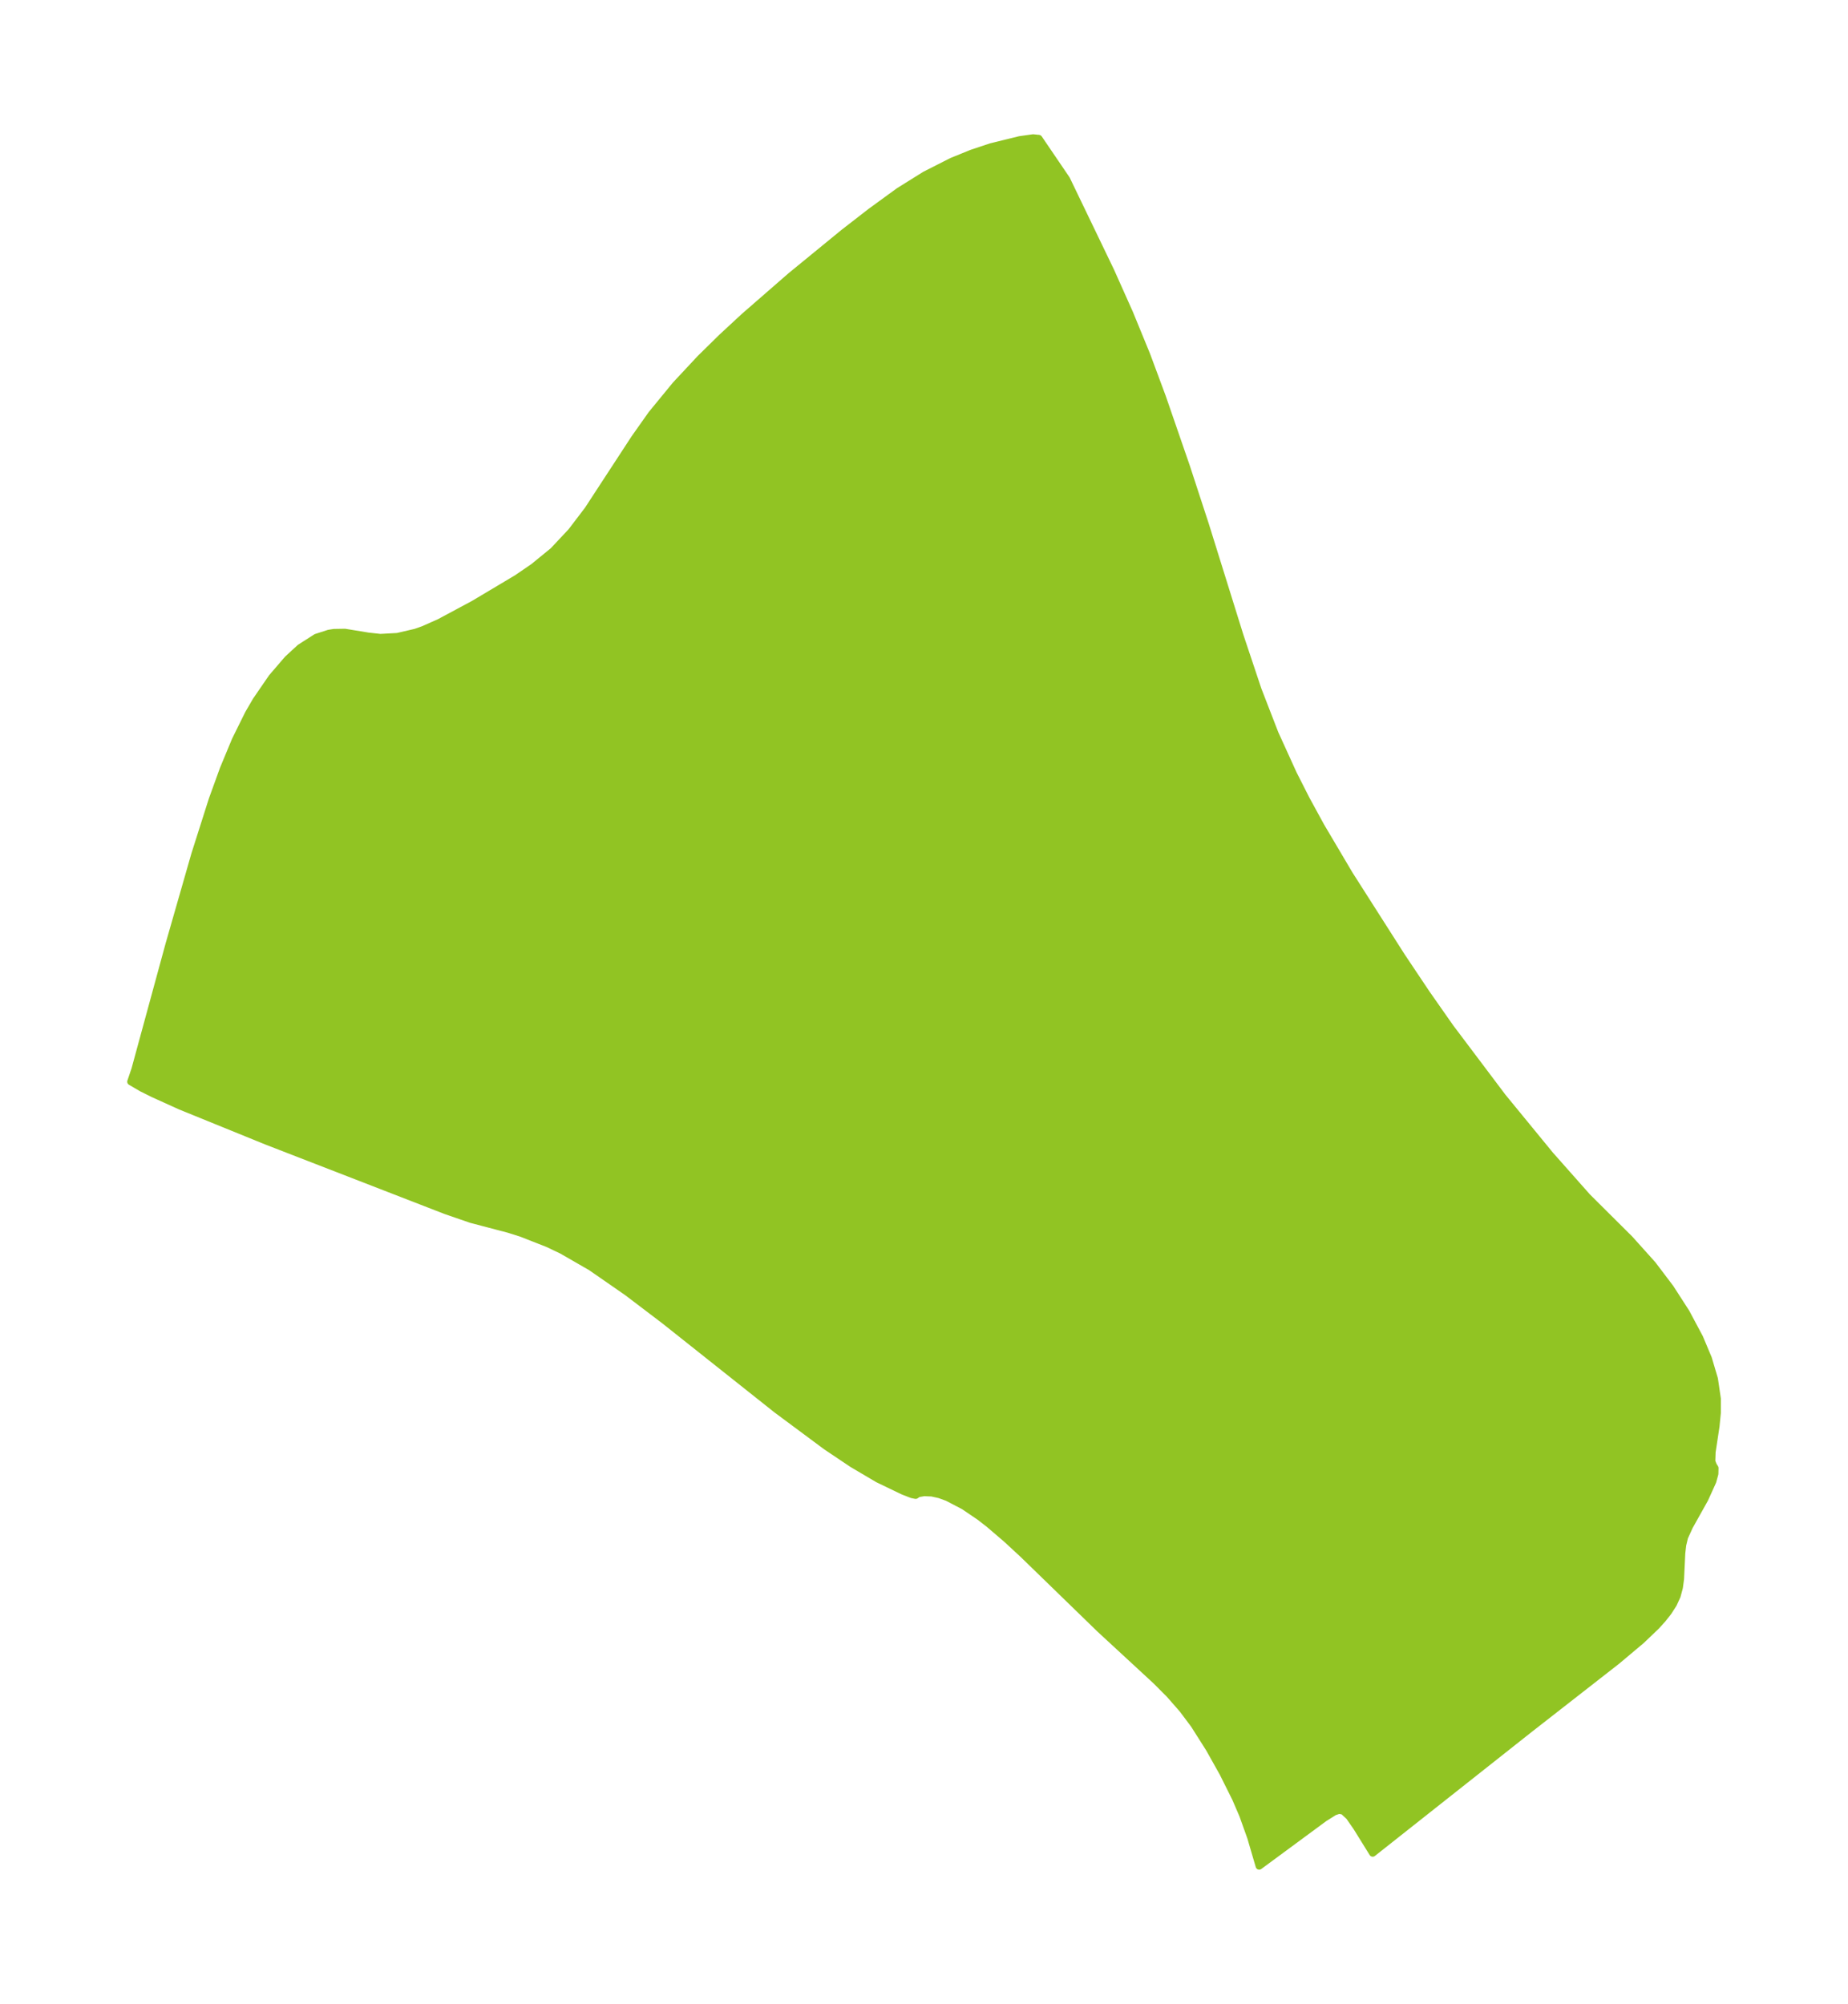 <?xml version="1.0" encoding="UTF-8"?>
<!DOCTYPE svg  PUBLIC '-//W3C//DTD SVG 1.1//EN'  'http://www.w3.org/Graphics/SVG/1.1/DTD/svg11.dtd'>
<svg width="258.69pt" height="280.51pt" version="1.1" viewBox="0 0 258.69 280.51" xmlns="http://www.w3.org/2000/svg" xmlns:xlink="http://www.w3.org/1999/xlink">
 <defs>
  <style type="text/css">*{stroke-linejoin: round; stroke-linecap: butt}</style>
 </defs>
 <g id="figure_1">
  <g id="patch_1">
   <path d="m0 280.51h258.69v-280.51h-258.69v280.51z" fill="none"/>
  </g>
  <g id="axes_1">
   <g id="PatchCollection_1">
    <defs>
     <path id="mdac4504875" d="m145.21-261.16 0.202 0.023 3.883 5.713 6.191 12.855 2.644 5.918 2.379 5.801 2.205 5.933 3.366 9.746 2.645 8.093 4.853 15.574 2.525 7.553 2.372 6.12 2.578 5.665 1.779 3.507 2.072 3.796 3.989 6.744 7.328 11.491 3.457 5.168 3.339 4.77 7.333 9.736 6.662 8.126 5.179 5.848 5.951 5.921 3.208 3.575 2.463 3.255 2.215 3.434 1.889 3.542 1.218 2.9 0.851 2.867 0.407 2.773-0.002 1.975-0.183 1.854-0.547 3.625-0.043 1.321 0.215 0.557 0.232 0.371-0.02 0.809-0.29 1.062-1.113 2.453-2.143 3.833-0.697 1.528-0.26 1.089-0.13 1.143-0.171 3.6-0.165 1.212-0.314 1.168-0.517 1.128-0.686 1.075-0.813 1.034-0.908 1.001-2.058 1.968-3.44 2.892-12.206 9.527-21.979 17.381-2.251-3.631-1.045-1.505-0.818-0.755-0.605-0.109-0.656 0.218-1.384 0.866-9.13 6.731-1.182-4.029-1.115-3.117-1.01-2.344-1.768-3.546-1.924-3.43-2.124-3.349-1.609-2.144-1.808-2.067-1.912-1.918-7.847-7.248-10.775-10.47-2.323-2.147-2.44-2.086-1.273-0.989-2.236-1.516-2.287-1.194-1.124-0.408-1.071-0.236-1.087-0.042-0.818 0.138-0.354 0.241-0.519-0.106-1.213-0.469-3.546-1.706-3.587-2.117-3.65-2.447-6.939-5.152-15.748-12.505-5.173-3.928-5.077-3.519-4.053-2.333-1.968-0.941-3.735-1.465-1.741-0.55-5.29-1.391-3.559-1.229-25.064-9.718-12.058-4.902-3.827-1.734-1.597-0.796-1.527-0.895 0.583-1.714 4.763-17.474 3.619-12.619 2.441-7.676 1.554-4.289 1.675-4.034 1.837-3.714 1.069-1.838 2.217-3.229 2.203-2.566 1.728-1.592 2.264-1.447 1.768-0.57 0.723-0.115 1.523-0.026 3.259 0.534 1.701 0.187 2.393-0.13 2.566-0.596 1.145-0.411 2.203-0.982 4.784-2.567 6.042-3.601 2.311-1.581 2.758-2.251 2.538-2.705 2.311-3.033 6.549-10.031 2.374-3.36 3.364-4.104 3.45-3.697 3.003-2.952 3.13-2.9 6.545-5.7 7.402-6.058 3.764-2.921 3.964-2.886 3.648-2.277 3.75-1.905 2.799-1.139 2.697-0.897 4.034-0.994 1.852-0.26 0.601 0.057" stroke="#91c423"/>
    </defs>
    <g clip-path="url(#pd83481043a)">
     <use y="280.512" fill="#91c423" stroke="#91c423" xlink:href="#mdac4504875"/>
    </g>
   </g>
  </g>
 </g>
 <defs>
  <clipPath id="pd83481043a">
   <rect x="7.2" y="7.2" width="244.29" height="266.11"/>
  </clipPath>
 </defs>
</svg>
